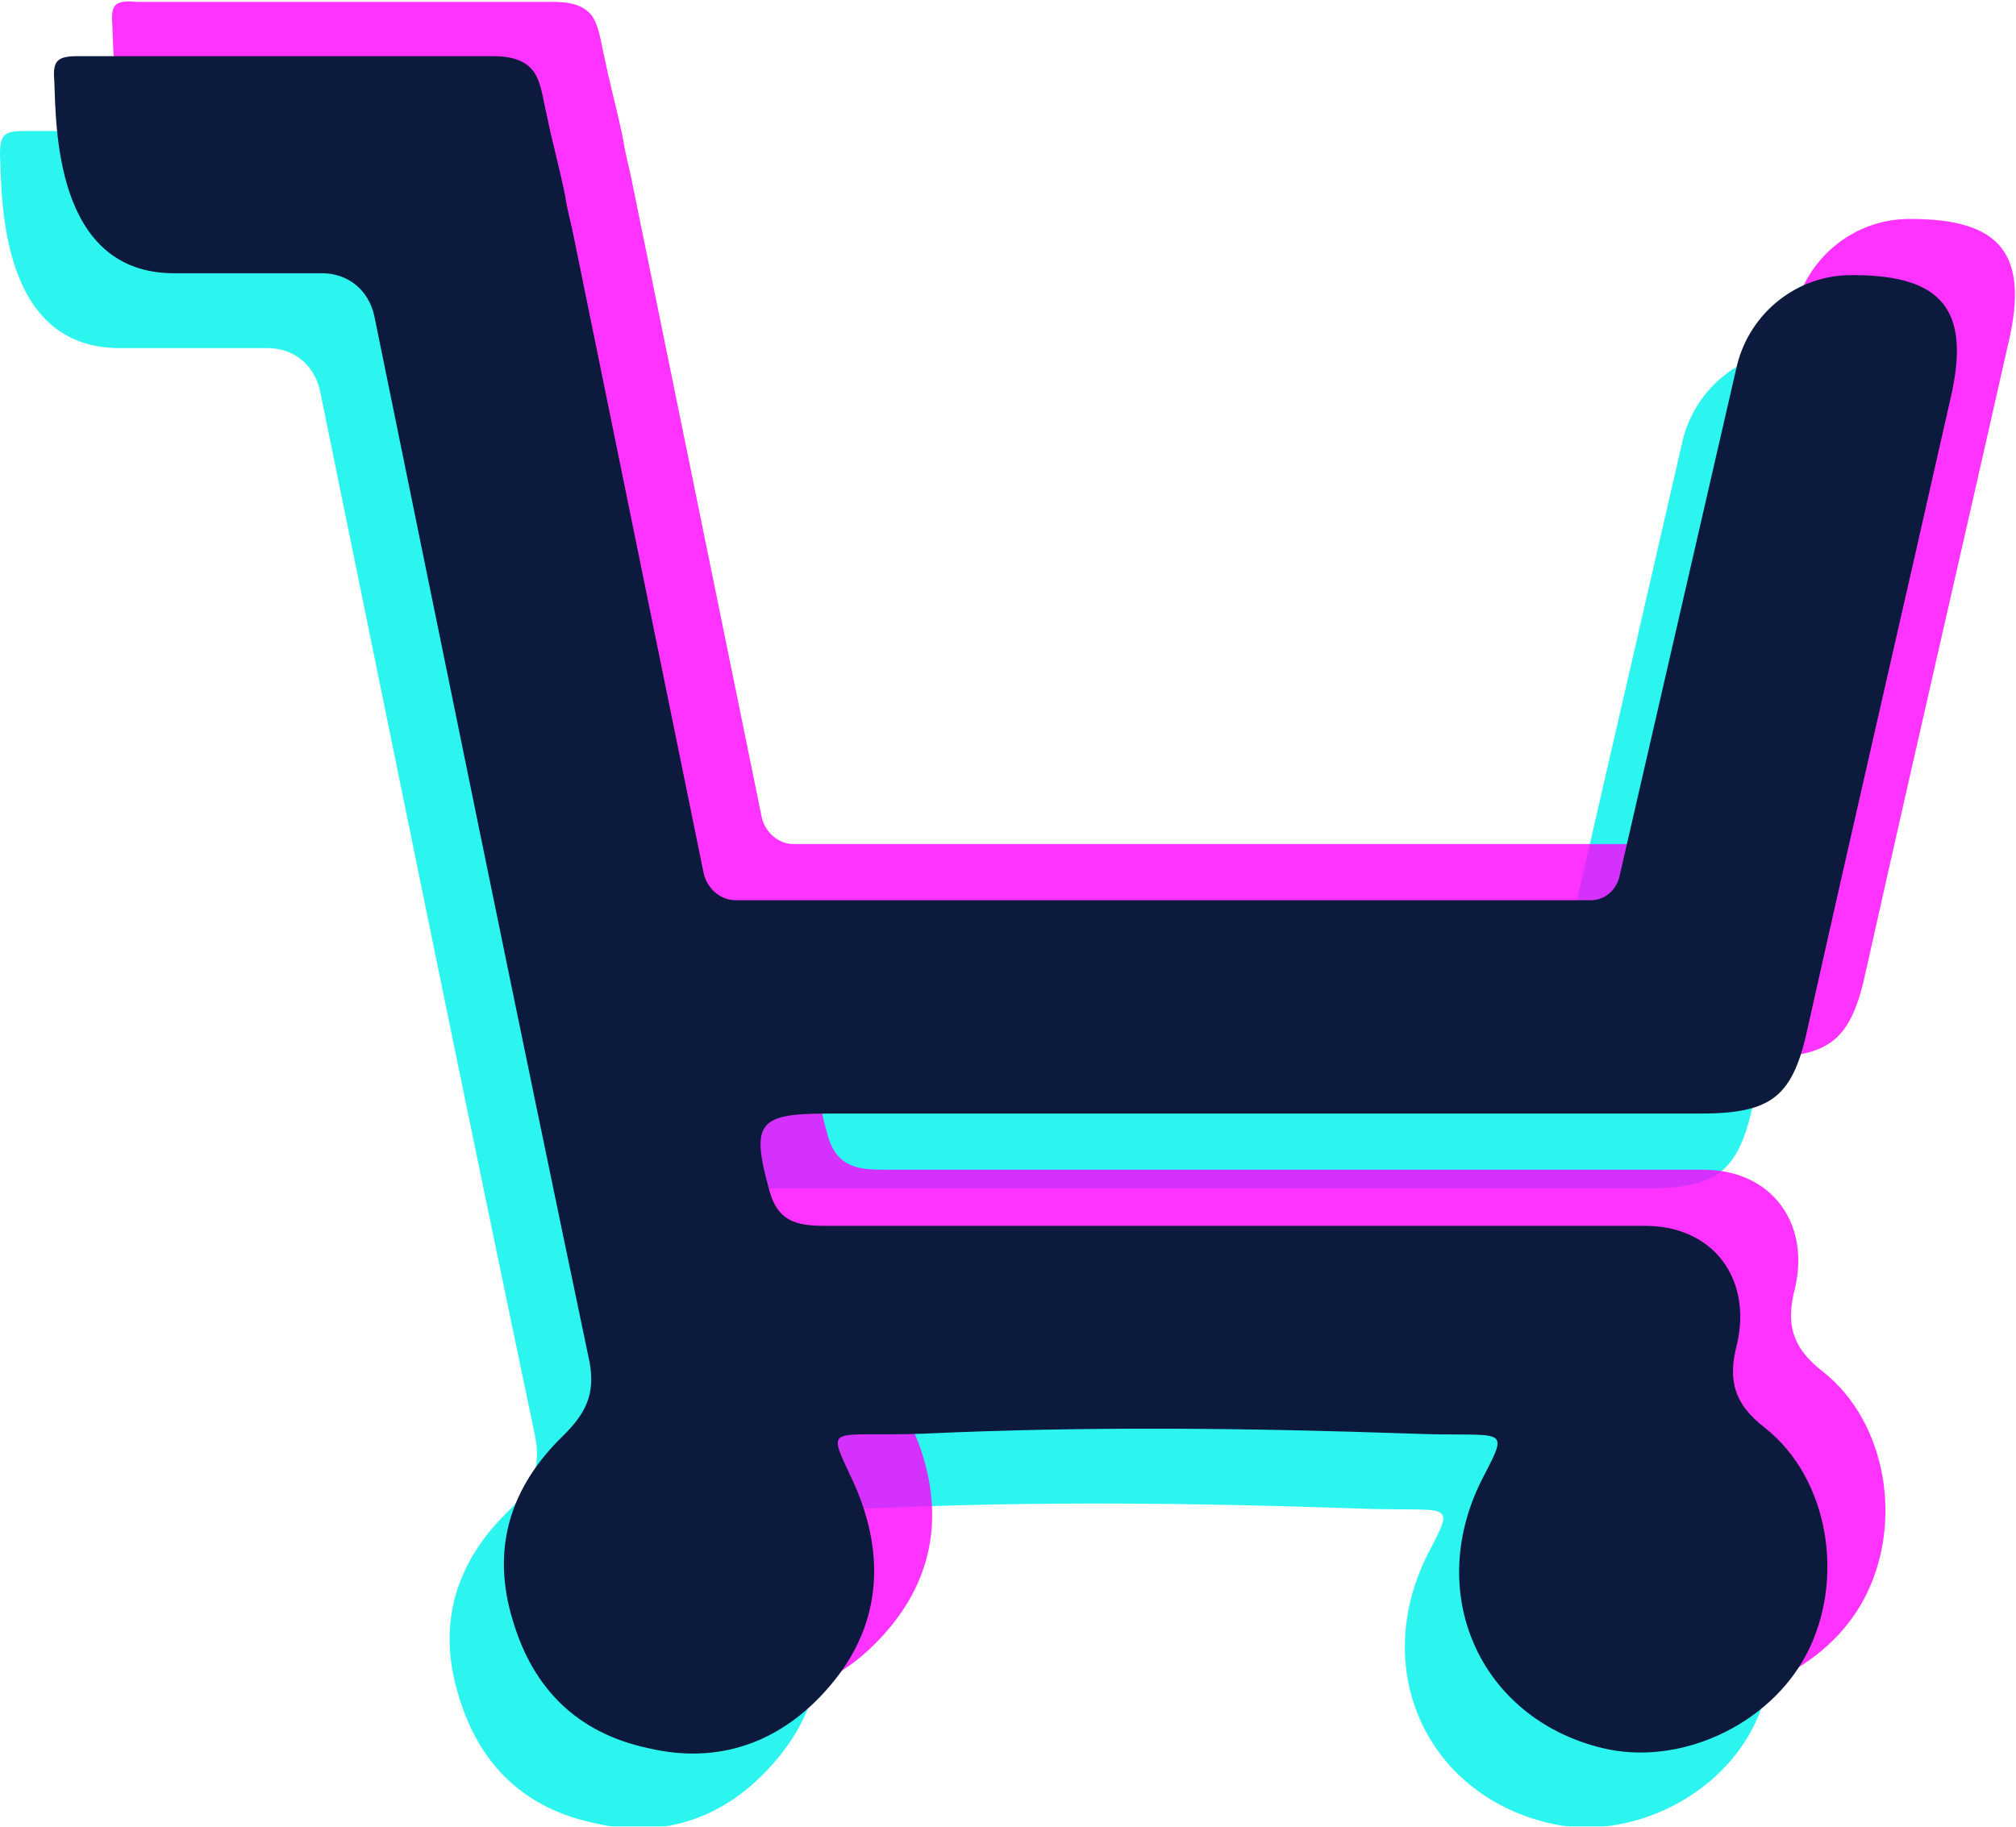 <?xml version="1.0" encoding="utf-8"?>
<!-- Generator: Adobe Illustrator 24.0.0, SVG Export Plug-In . SVG Version: 6.00 Build 0)  -->
<svg version="1.1" xmlns="http://www.w3.org/2000/svg" xmlns:xlink="http://www.w3.org/1999/xlink" x="0px" y="0px"
	 viewBox="0 0 107.7 97.6" style="enable-background:new 0 0 107.7 97.6;" xml:space="preserve">
<style type="text/css">
	.st0{display:none;fill:#0C1B3D;stroke:#231F20;stroke-miterlimit:10;}
	.st1{fill:#FFFFFF;}
	.st2{display:none;}
	.st3{display:inline;fill:#FFFFFF;}
	.st4{display:inline;fill:none;stroke:#0C1B3D;stroke-miterlimit:10;}
	.st5{display:inline;fill:none;stroke:#CCFF00;stroke-miterlimit:10;}
	.st6{display:inline;fill:#FFFFFF;stroke:#231F20;stroke-miterlimit:10;}
	.st7{display:inline;}
	.st8{fill:#231F20;}
	.st9{fill:#0C1B3D;}
	.st10{fill:none;stroke:#0C1B3D;stroke-width:3;stroke-miterlimit:10;}
	.st11{display:none;fill:#0C1B3D;}
	.st12{fill:#CCFF00;}
	.st13{fill:none;stroke:#0C1B3D;stroke-width:13;stroke-miterlimit:10;}
	.st14{opacity:0.3;fill:#CCFF00;}
	.st15{opacity:0.6;fill:#CCFF00;}
	.st16{display:none;fill:#CCFF00;}
	.st17{opacity:0.3;fill:#15F4EE;}
	.st18{opacity:0.6;fill:#15F4EE;}
	.st19{fill:#15F4EE;}
	.st20{opacity:0.3;}
	.st21{opacity:0.6;}
	.st22{fill:#FF00FF;stroke:#000000;stroke-width:12;stroke-linecap:round;stroke-miterlimit:10;}
	.st23{opacity:0.5;fill:#542677;}
	.st24{opacity:0.75;fill:#542677;}
	.st25{fill:#542677;}
	.st26{opacity:0.5;fill:#CCFF00;}
	.st27{fill:#0C1B3D;stroke:#CCFF00;stroke-width:3;stroke-miterlimit:10;}
	.st28{opacity:0.8;fill:#FF00FF;}
	.st29{opacity:0.9;fill:#15F4EE;}
	.st30{opacity:0.9;}
	.st31{opacity:0.8;}
	.st32{fill:#FF00FF;}
	.st33{opacity:0.5;}
</style>
<g id="Layer_1">
</g>
<g id="Layer_9" class="st2">
</g>
<g id="Layer_2" class="st2">
</g>
<g id="Layer_3" class="st2">
</g>
<g id="Layer_7">
</g>
<g id="sun">
</g>
<g id="moon">
</g>
<g id="cart">
</g>
<g id="ham">
	<g>
		<g class="st30">
			<path class="st19" d="M41.3,63.5c15.5,0,31.1,0,46.6,0c3.9,0,5-0.9,5.8-4.7c2.5-11.2,5.1-22.4,7.6-33.5c1.1-4.7-0.4-6.6-5.2-6.6
				c0,0,0,0-0.1,0c-2.9,0-5.4,2-6.1,4.8l-6.3,27.4c-0.2,0.7-0.8,1.2-1.5,1.2H36.5c-0.8,0-1.5-0.6-1.7-1.4l-7-34.3
				c-0.1-0.5-0.3-1.2-0.4-1.9c-0.3-1.5-0.7-2.9-1-4.4c-0.2-0.8-0.3-1.9-0.8-2.4c-0.5-0.5-1.2-0.6-2-0.6C16.1,7,8.7,7,1.3,7
				C0.2,7,0,7.2,0,8.3c0.1,2.4,0,10.3,6.4,10.3c2.6,0,5.2,0,7.9,0c1.4,0,2.5,0.9,2.8,2.3c3.8,18.6,7.6,37.3,11.5,55.9
				c0.3,1.7-0.2,2.7-1.4,3.9c-2.8,2.7-3.9,6-2.7,9.9c1.1,3.7,3.5,6,7.2,6.8c4.2,1,7.7-0.6,10.2-3.9c2.4-3.2,2.4-6.9,0.7-10.5
				c-1.4-3-1.2-2.2,3.9-2.4c8.7-0.4,17.3-0.3,26,0c4.9,0.2,5.3-0.5,3.9,2.2c-3.3,6.2-0.3,13,6.3,14.6c4.1,1,8.9-1.2,10.9-5
				c2.1-4,1.2-9.4-2.2-12.1c-1.7-1.3-2-2.6-1.5-4.5c0.8-3.5-1.3-6.3-4.9-6.3c-14.5,0-29,0-43.5,0c-1.5,0-2.8,0-3.3-1.9
				C37.2,64,37.6,63.5,41.3,63.5z"/>
		</g>
		<g class="st31">
			<path class="st32" d="M47.3,56.5c15.5,0,31.1,0,46.6,0c3.9,0,5-0.9,5.8-4.7c2.5-11.2,5.1-22.4,7.6-33.5c1.1-4.7-0.4-6.6-5.2-6.6
				c0,0,0,0-0.1,0c-2.9,0-5.4,2-6.1,4.8l-6.3,27.4c-0.2,0.7-0.8,1.2-1.5,1.2H42.4c-0.8,0-1.5-0.6-1.7-1.4l-7-34.3
				c-0.1-0.5-0.3-1.2-0.4-1.9c-0.3-1.5-0.7-2.9-1-4.4c-0.2-0.8-0.3-1.9-0.8-2.4c-0.5-0.5-1.2-0.6-2-0.6c-7.4,0-14.8,0-22.2,0
				C6.2,0,5.9,0.2,6,1.3c0.1,2.4,0,10.3,6.4,10.3c2.6,0,5.2,0,7.9,0c1.4,0,2.5,0.9,2.8,2.3c3.8,18.6,7.6,37.3,11.5,55.9
				c0.3,1.7-0.2,2.7-1.4,3.9c-2.8,2.7-3.9,6-2.7,9.9c1.1,3.7,3.5,6,7.2,6.8c4.2,1,7.7-0.6,10.2-3.9c2.4-3.2,2.4-6.9,0.7-10.5
				c-1.4-3-1.2-2.2,3.9-2.4c8.7-0.4,17.3-0.3,26,0c4.9,0.2,5.3-0.5,3.9,2.2c-3.3,6.2-0.3,13,6.3,14.6c4.1,1,8.9-1.2,10.9-5
				c2.1-4,1.2-9.4-2.2-12.1c-1.7-1.3-2-2.6-1.5-4.5c0.8-3.5-1.3-6.3-4.9-6.3c-14.5,0-29,0-43.5,0c-1.5,0-2.8,0-3.3-1.9
				C43.2,57,43.6,56.5,47.3,56.5z"/>
		</g>
		<g>
			<path class="st9" d="M44.2,59.5c15.5,0,31.1,0,46.6,0c3.9,0,5-0.9,5.8-4.7c2.5-11.2,5.1-22.4,7.6-33.5c1.1-4.7-0.4-6.6-5.2-6.6
				c0,0,0,0-0.1,0c-2.9,0-5.4,2-6.1,4.8l-6.3,27.4c-0.2,0.7-0.8,1.2-1.5,1.2H39.3c-0.8,0-1.5-0.6-1.7-1.4l-7-34.3
				c-0.1-0.5-0.3-1.2-0.4-1.9c-0.3-1.5-0.7-2.9-1-4.4c-0.2-0.8-0.3-1.9-0.8-2.4C28,3.2,27.2,3,26.4,3C19,3,11.6,3,4.2,3
				C3.1,3,2.8,3.2,2.9,4.3c0.1,2.4,0,10.3,6.4,10.3c2.6,0,5.2,0,7.9,0c1.4,0,2.5,0.9,2.8,2.3c3.8,18.6,7.6,37.3,11.5,55.9
				c0.3,1.7-0.2,2.7-1.4,3.9c-2.8,2.7-3.9,6-2.7,9.9c1.1,3.7,3.5,6,7.2,6.8c4.2,1,7.7-0.6,10.2-3.9c2.4-3.2,2.4-6.9,0.7-10.5
				c-1.4-3-1.2-2.2,3.9-2.4c8.7-0.4,17.3-0.3,26,0c4.9,0.2,5.3-0.5,3.9,2.2c-3.3,6.2-0.3,13,6.3,14.6c4.1,1,8.9-1.2,10.9-5
				c2.1-4,1.2-9.4-2.2-12.1c-1.7-1.3-2-2.6-1.5-4.5c0.8-3.5-1.3-6.3-4.9-6.3c-14.5,0-29,0-43.5,0c-1.5,0-2.8,0-3.3-1.9
				C40.1,60,40.5,59.5,44.2,59.5z"/>
		</g>
	</g>
</g>
</svg>
